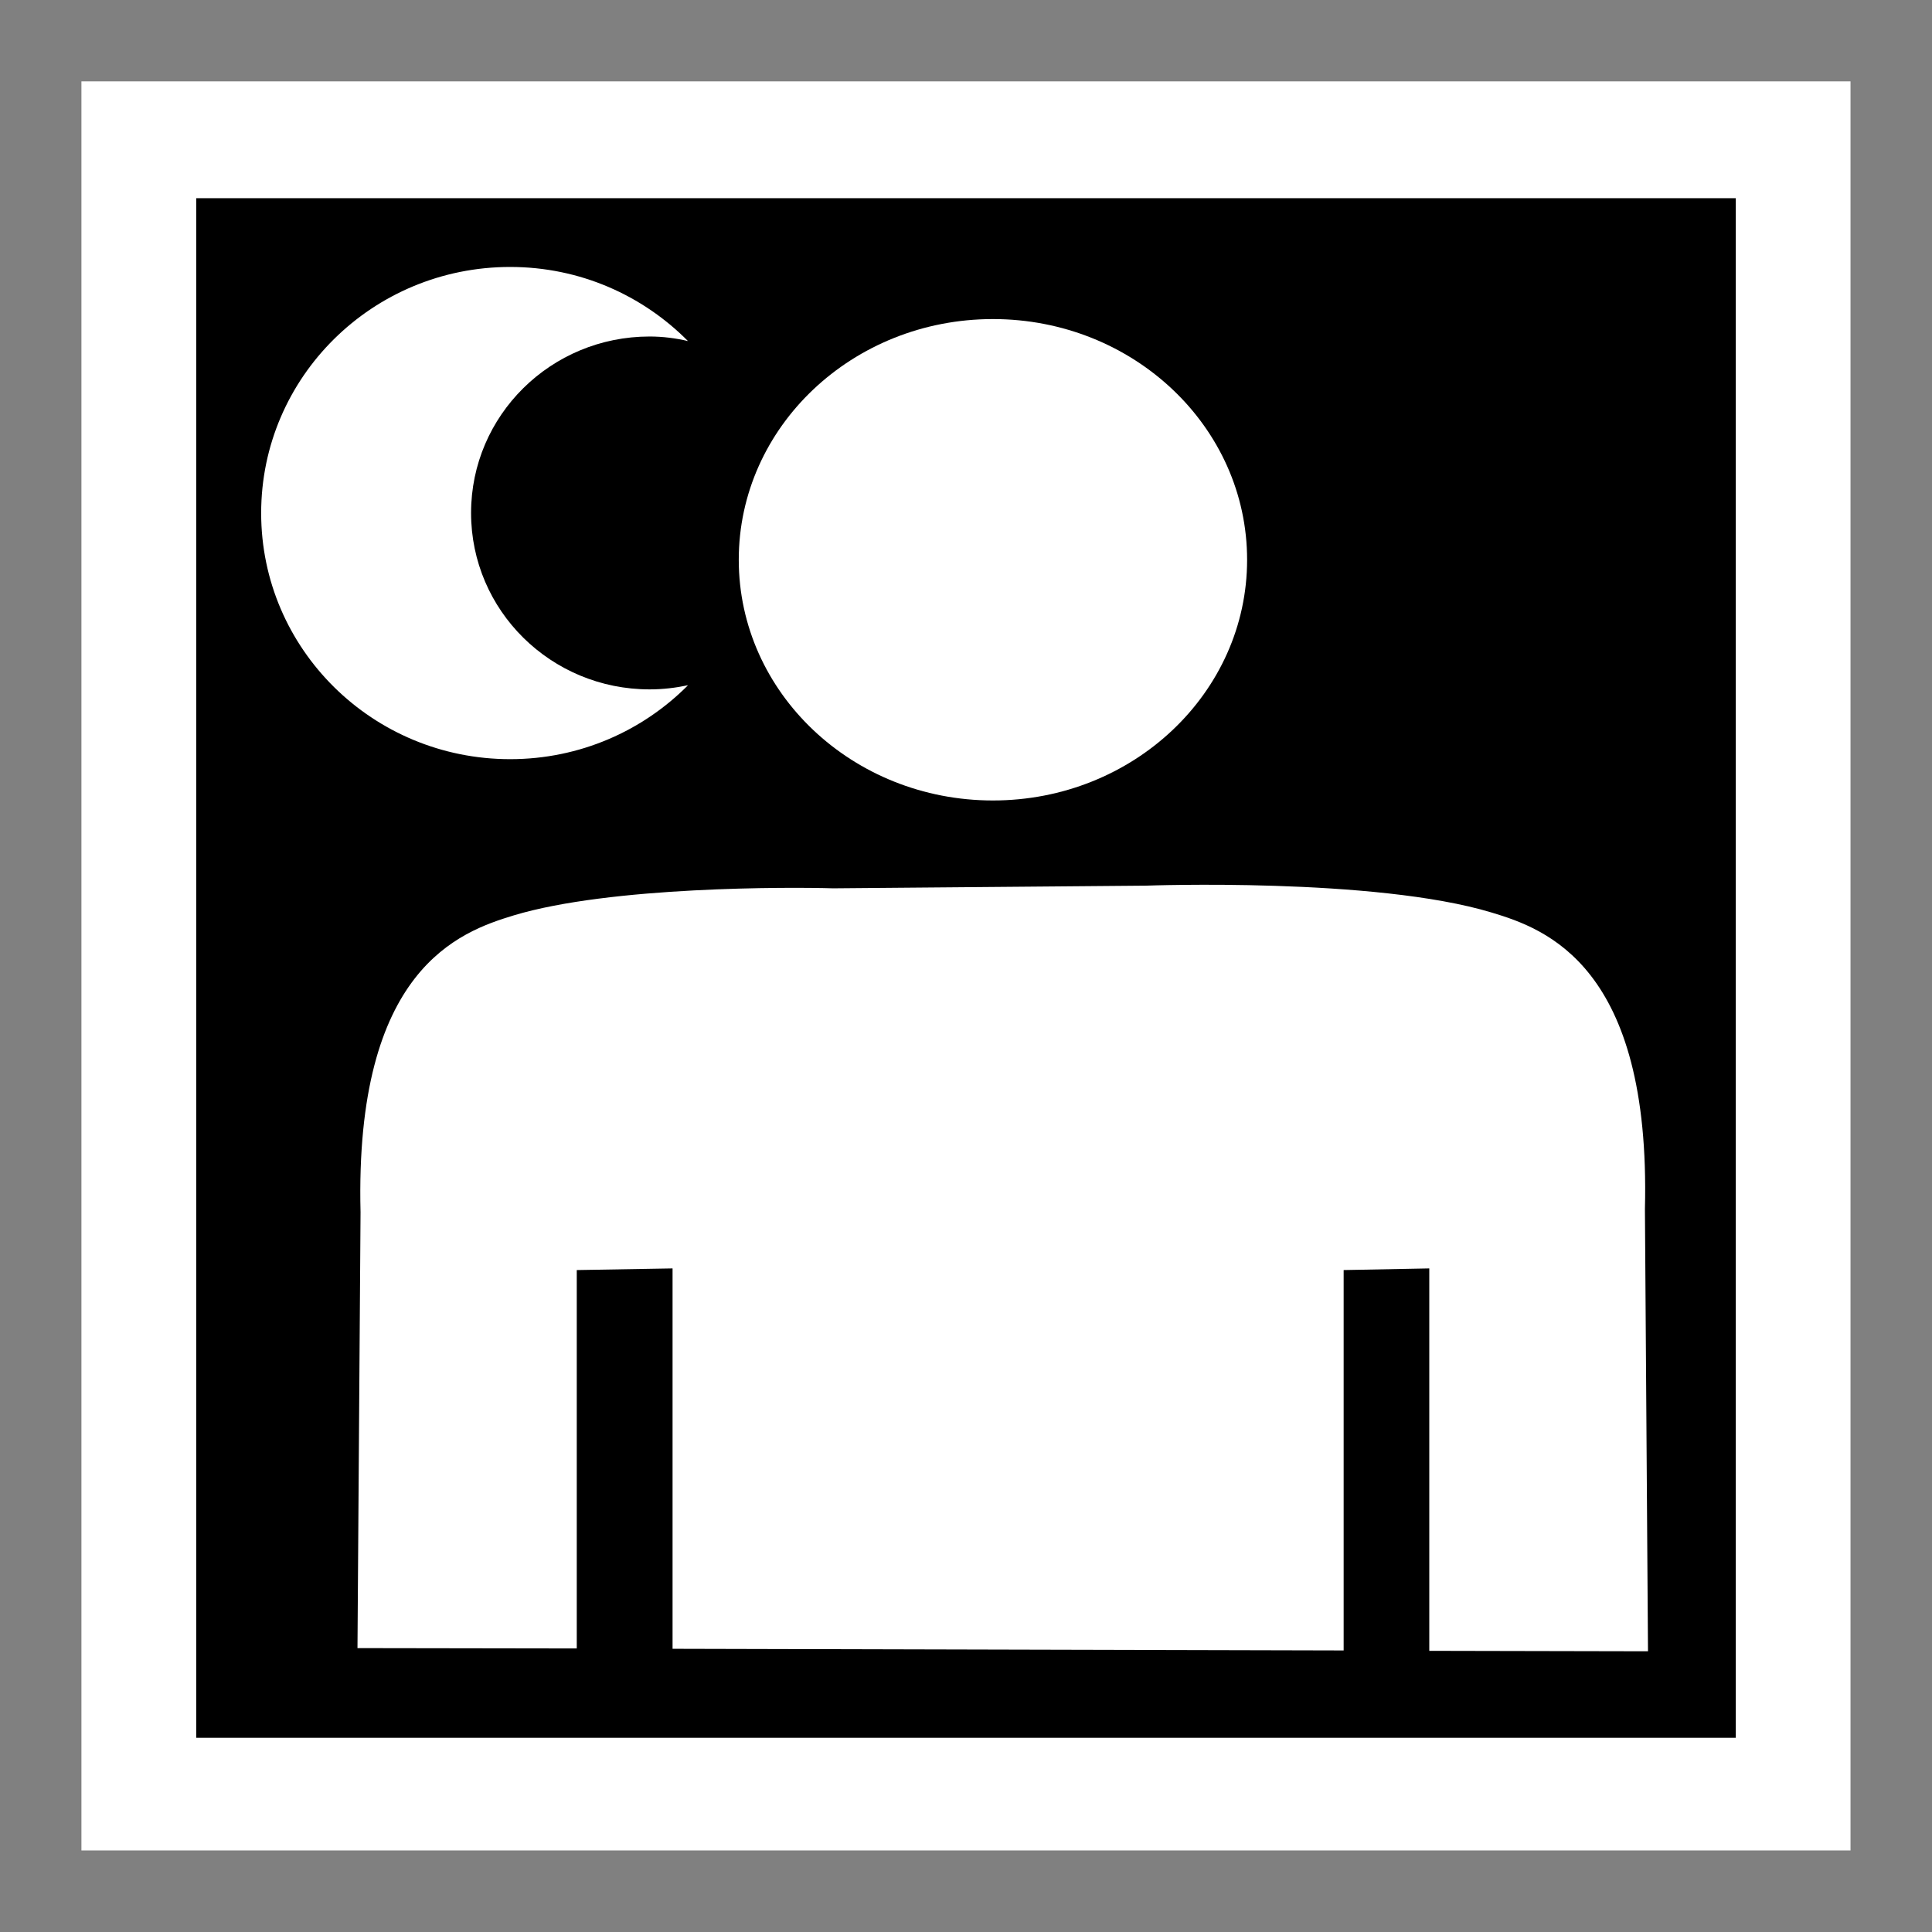 <?xml version="1.0" encoding="UTF-8"?>
<!DOCTYPE svg PUBLIC "-//W3C//DTD SVG 1.1 Tiny//EN" "http://www.w3.org/Graphics/SVG/1.1/DTD/svg11-tiny.dtd">
<svg baseProfile="tiny" height="34px" version="1.1" viewBox="48.939 -0.286 34 34" width="34px" x="0px" xmlns="http://www.w3.org/2000/svg" xmlns:xlink="http://www.w3.org/1999/xlink" y="0px">
<rect x="48.939" y="-0.286" width="34" height="34" fill="#808080" stroke="none"/>
<path d="M50.372,1.146v31.133h31.133V1.146H50.372z" fill="#FFFFFF"/>
<rect fill="none" height="34" width="34" x="48.939" y="-0.286"/>
<g>
<rect height="27.094" width="27.094" x="52.392" y="3.202"/>
<path d="M60.371,11.846c-1.737,0-3.142-1.389-3.142-3.105c0-1.716,1.404-3.105,3.142-3.105   c0.232,0,0.457,0.029,0.675,0.08c-0.796-0.803-1.899-1.304-3.129-1.304c-2.422,0-4.382,1.94-4.382,4.331   c0,2.393,1.962,4.331,4.382,4.331c1.227,0,2.334-0.499,3.13-1.301C60.828,11.819,60.605,11.846,60.371,11.846z" fill="#FFFFFF"/>
<ellipse cx="66.413" cy="9.565" fill="#FFFFFF" rx="4.473" ry="4.236"/>
<path d="M74.092,28.766v-6.73l-1.507,0.029v6.694L60.775,28.73v-6.694l-1.686,0.029v6.659l-3.859-0.006l0.054-7.669   c-0.106-4.286,1.743-4.936,2.697-5.226c1.703-0.513,4.862-0.499,5.62-0.476l5.506-0.047c0,0,4.027-0.149,6.082,0.473   c0.954,0.287,2.805,0.939,2.698,5.221l0.054,7.78L74.092,28.766z" fill="#FFFFFF"/>
</g>
</svg>
